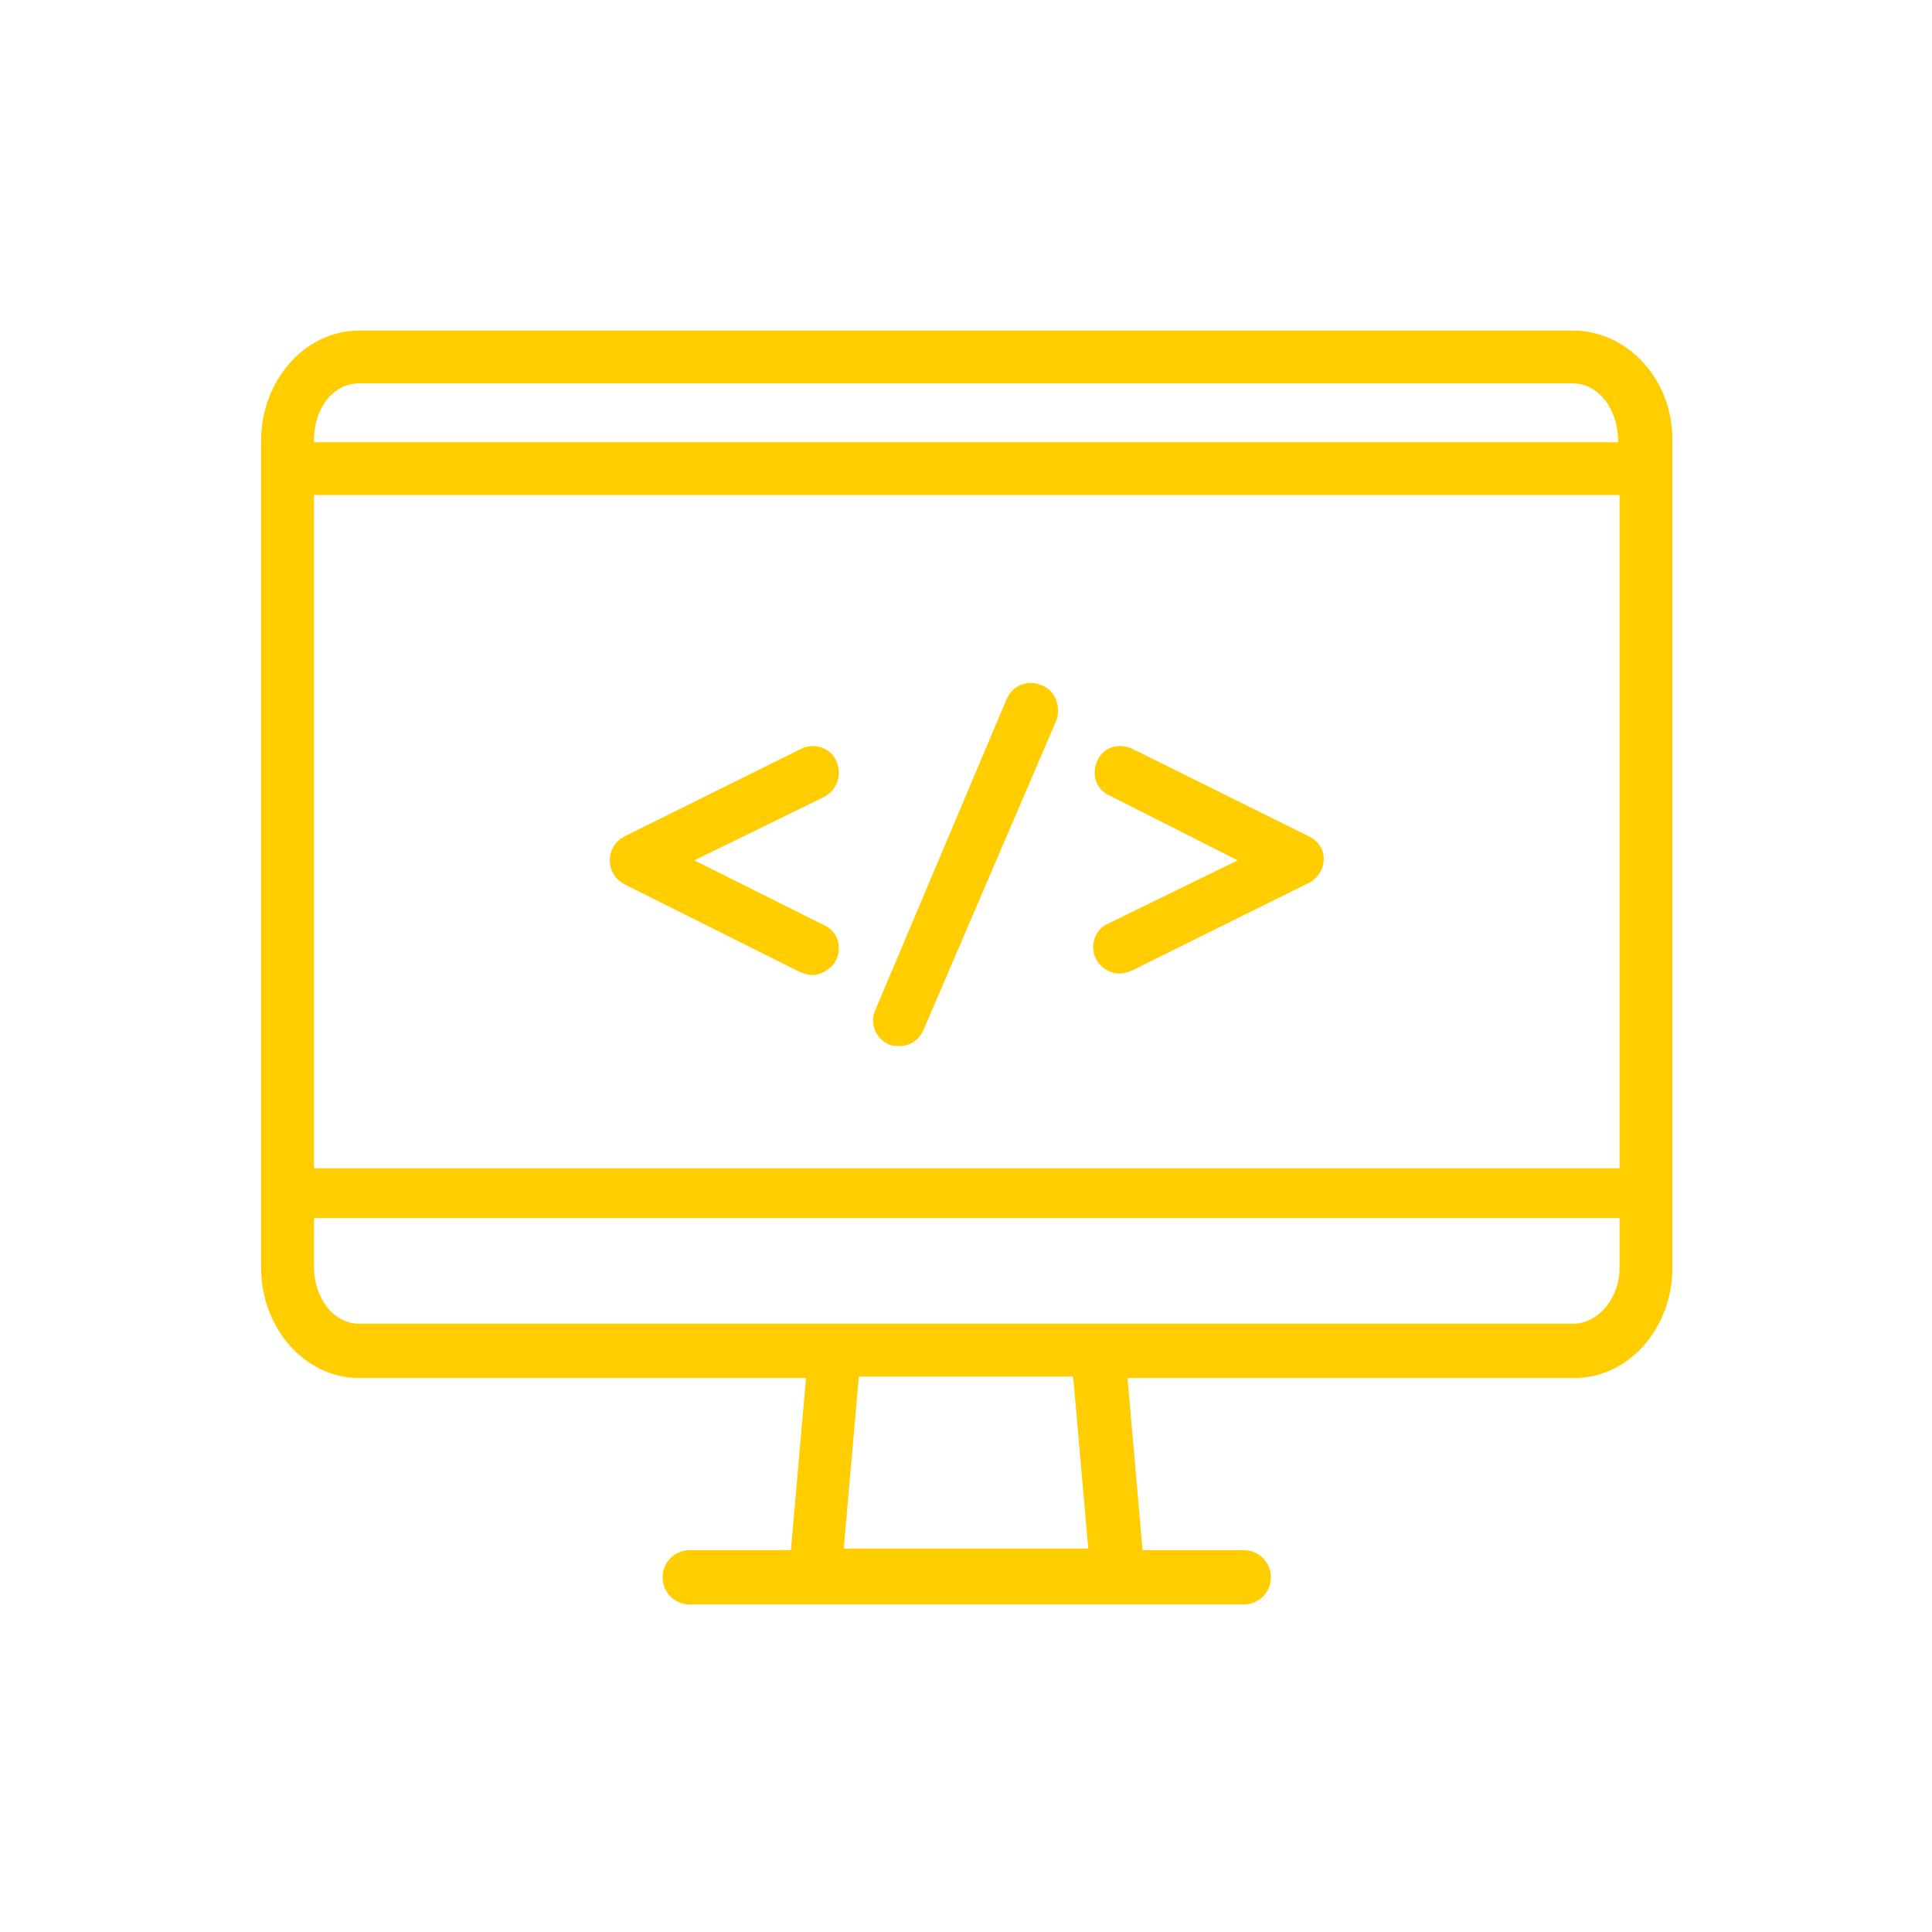 <?xml version="1.0"?>
<svg xmlns="http://www.w3.org/2000/svg" xmlns:xlink="http://www.w3.org/1999/xlink" xmlns:svgjs="http://svgjs.com/svgjs" version="1.1" width="512" height="512" x="0" y="0" viewBox="0 0 128 128" style="enable-background:new 0 0 512 512" xml:space="preserve" class=""><g><path xmlns="http://www.w3.org/2000/svg" d="m104.2 21.9h-80.4c-3.6 0-6.5 3.3-6.5 7.3v54.8c0 4 2.9 7.3 6.5 7.3h29.6l-1 11.4h-6.7c-1 0-1.8.8-1.8 1.8s.8 1.8 1.8 1.8h36.7c1 0 1.8-.8 1.8-1.8s-.8-1.8-1.8-1.8h-6.7l-1-11.4h29.6c3.6 0 6.5-3.3 6.5-7.3v-54.9c0-4-3-7.2-6.6-7.2zm-80.4 3.5h80.4c1.7 0 3 1.7 3 3.8v.1h-86.4v-.1c0-2.2 1.3-3.8 3-3.8zm-3 7.4h86.5v44.6h-86.5zm51.3 69.8h-16.2l1-11.4h14.2zm32.1-14.9h-31.5-17.4-31.5c-1.7 0-3-1.7-3-3.8v-3.2h86.5v3.3c0 2-1.4 3.7-3.1 3.7z" fill="#ffcd00" data-original="#000000" style="" class=""/><g xmlns="http://www.w3.org/2000/svg"><path d="m86.7 55.4-11.7-5.8c-.9-.4-1.9-.1-2.3.8s-.1 1.9.8 2.3l8.5 4.3-8.6 4.2c-.9.4-1.2 1.5-.8 2.3.3.6.9 1 1.6 1 .3 0 .5-.1.8-.2l11.7-5.8c.6-.3 1-.9 1-1.6s-.4-1.2-1-1.5z" fill="#ffcd00" data-original="#000000" style="" class=""/><path d="m55.4 50.4c-.4-.9-1.5-1.2-2.3-.8l-11.7 5.8c-.6.3-1 .9-1 1.6s.4 1.3 1 1.6l11.6 5.8c.3.1.5.2.8.2.6 0 1.3-.4 1.6-1 .4-.9.1-1.9-.8-2.3l-8.6-4.3 8.6-4.2c.9-.5 1.2-1.5.8-2.4z" fill="#ffcd00" data-original="#000000" style="" class=""/><path d="m69 45.4c-.9-.4-1.9 0-2.3.9l-8.7 20.6c-.4.9 0 1.9.9 2.3.2.1.5.1.7.1.7 0 1.3-.4 1.6-1.1l8.8-20.5c.3-.9-.1-2-1-2.3z" fill="#ffcd00" data-original="#000000" style="" class=""/></g></g></svg>
